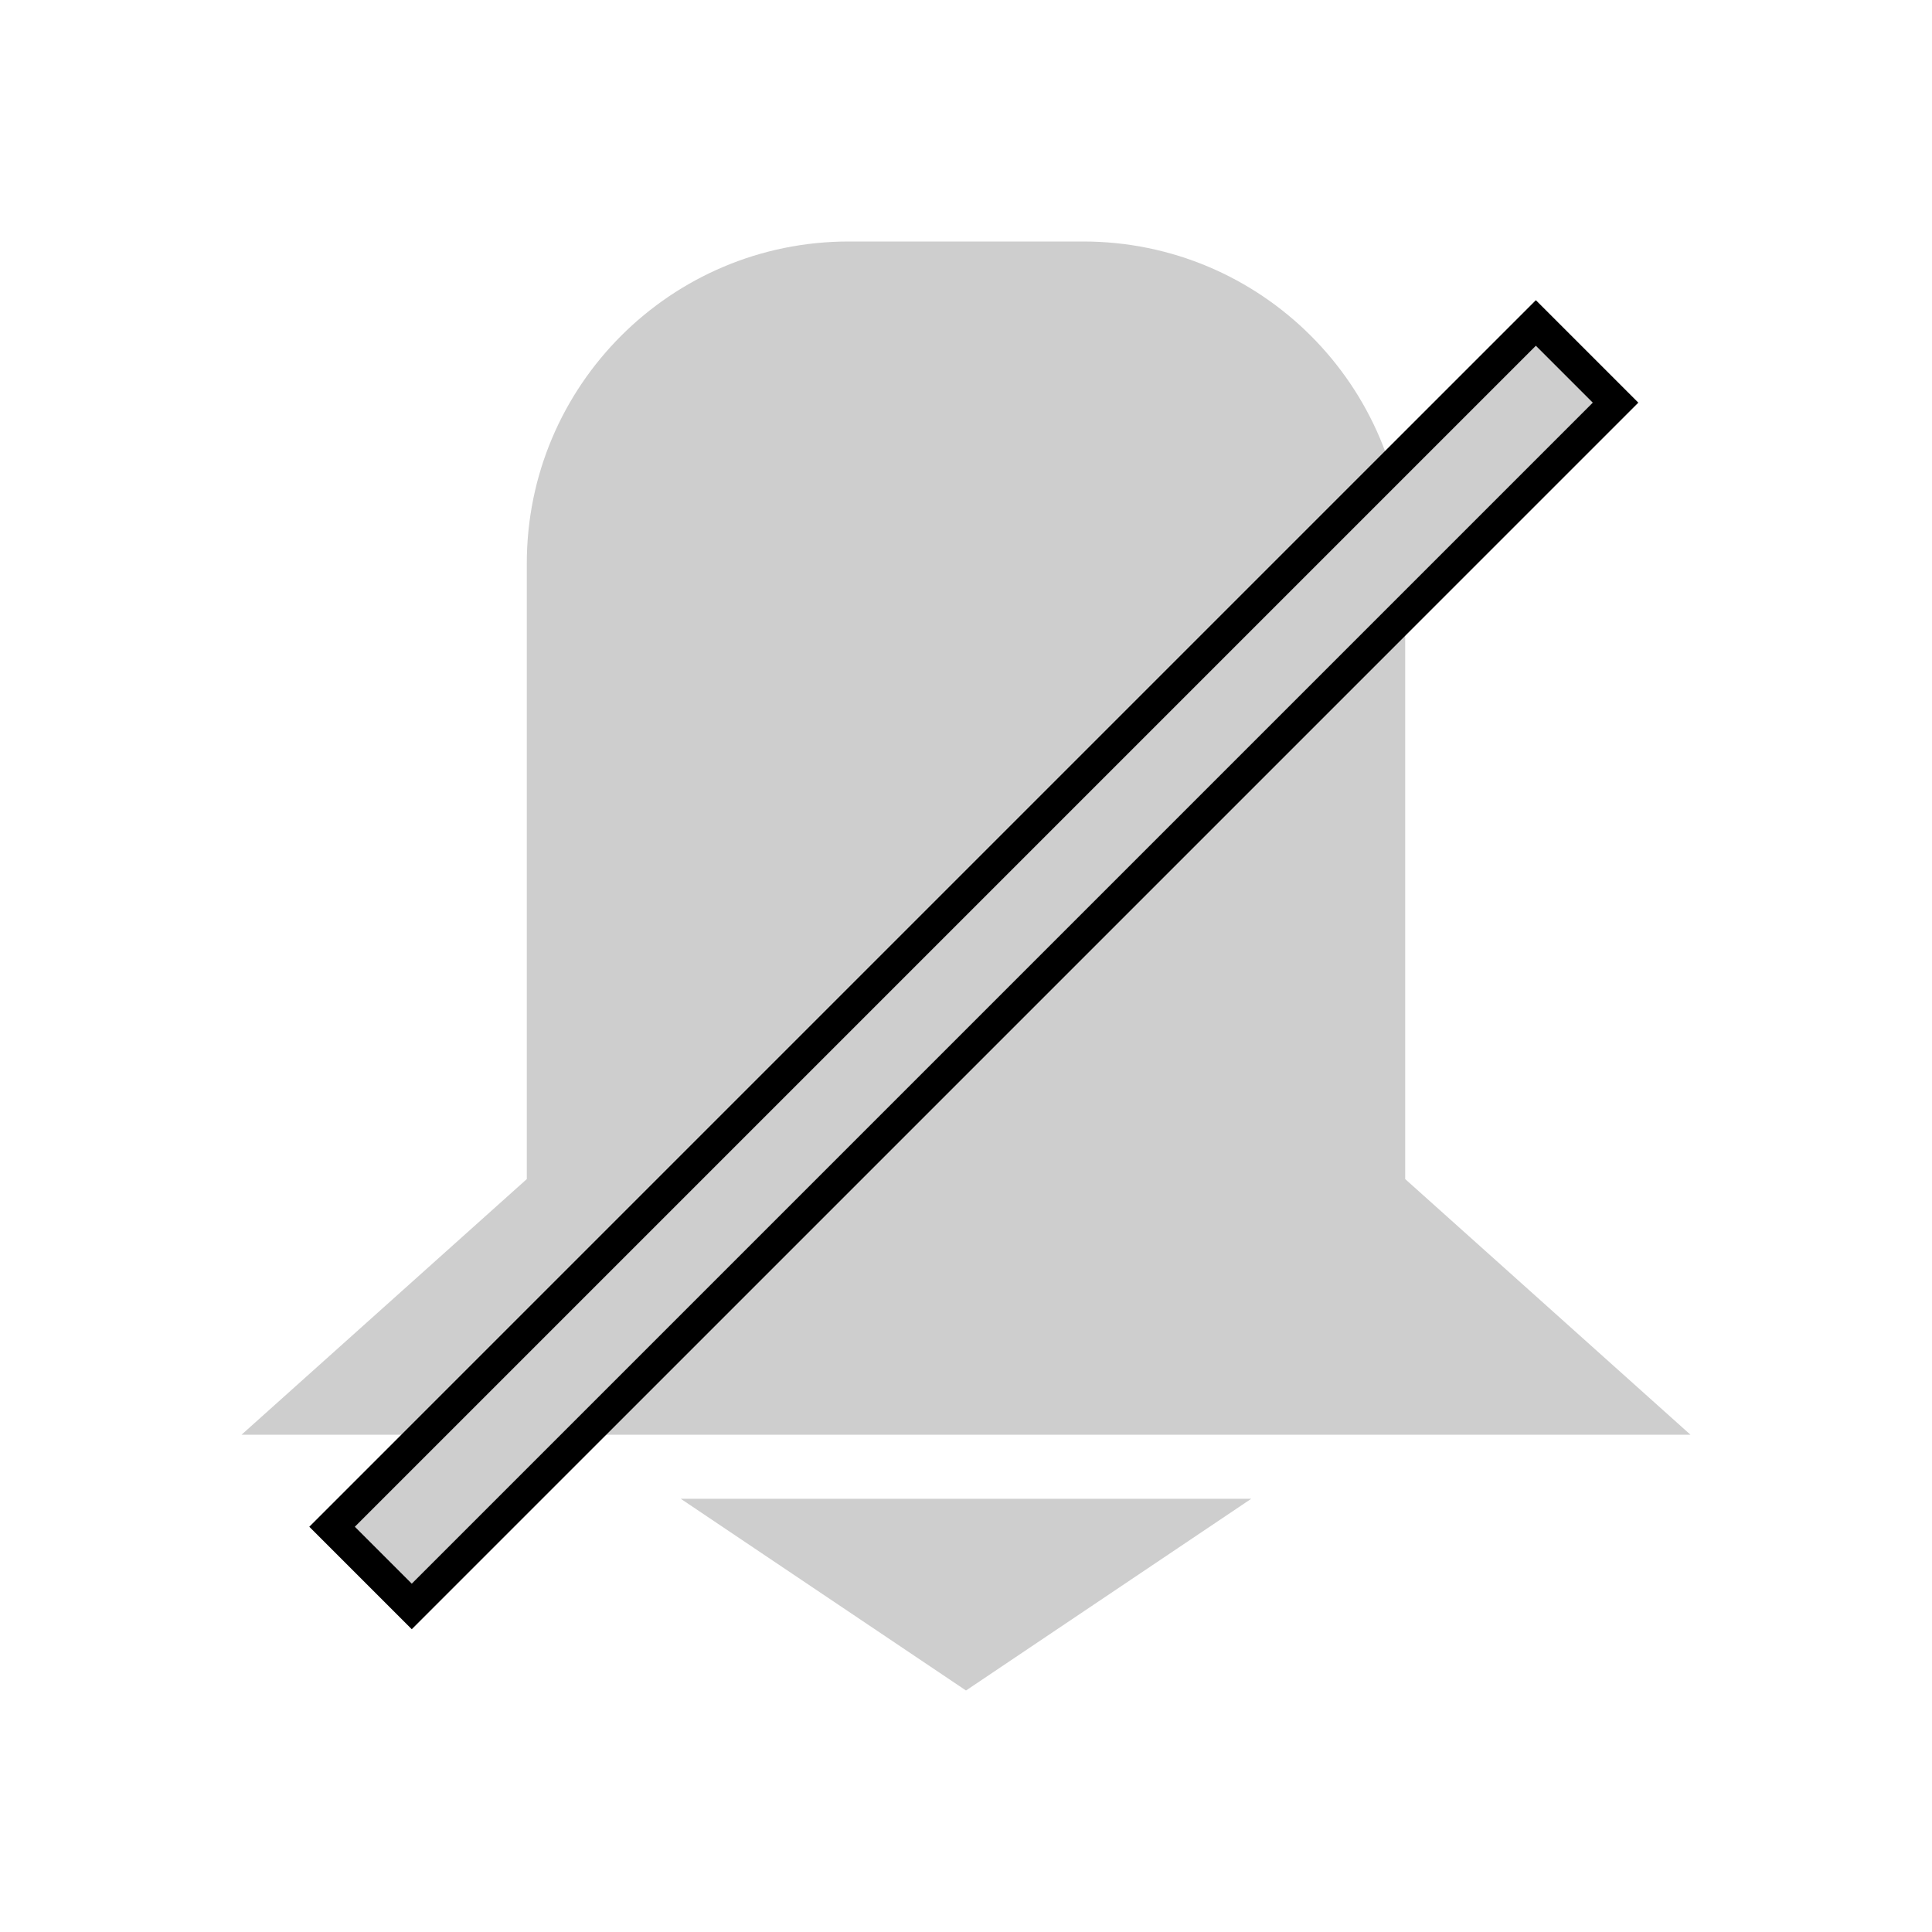 <svg width="24" height="24" viewBox="0 0 24 24" fill="none" xmlns="http://www.w3.org/2000/svg">
<path fill-rule="evenodd" clip-rule="evenodd" d="M6.544 7C6.544 4.791 8.335 3 10.544 3H13.456C15.665 3 17.456 4.791 17.456 7L17.456 13.588V14.647L21 17.823L17.456 17.823H13.462L13.456 17.823H10.544L10.538 17.823H6.544L3 17.823L6.544 14.647V13.828L6.544 13.823V7ZM15.544 18.618L12 21L8.456 18.618H15.544Z" fill="#CECECE"/>
<rect x="19.079" y="4.012" width="1.4" height="21.148" transform="rotate(45 19.079 4.012)" fill="#CECECE" stroke="black" stroke-width="0.4"/>
</svg>
